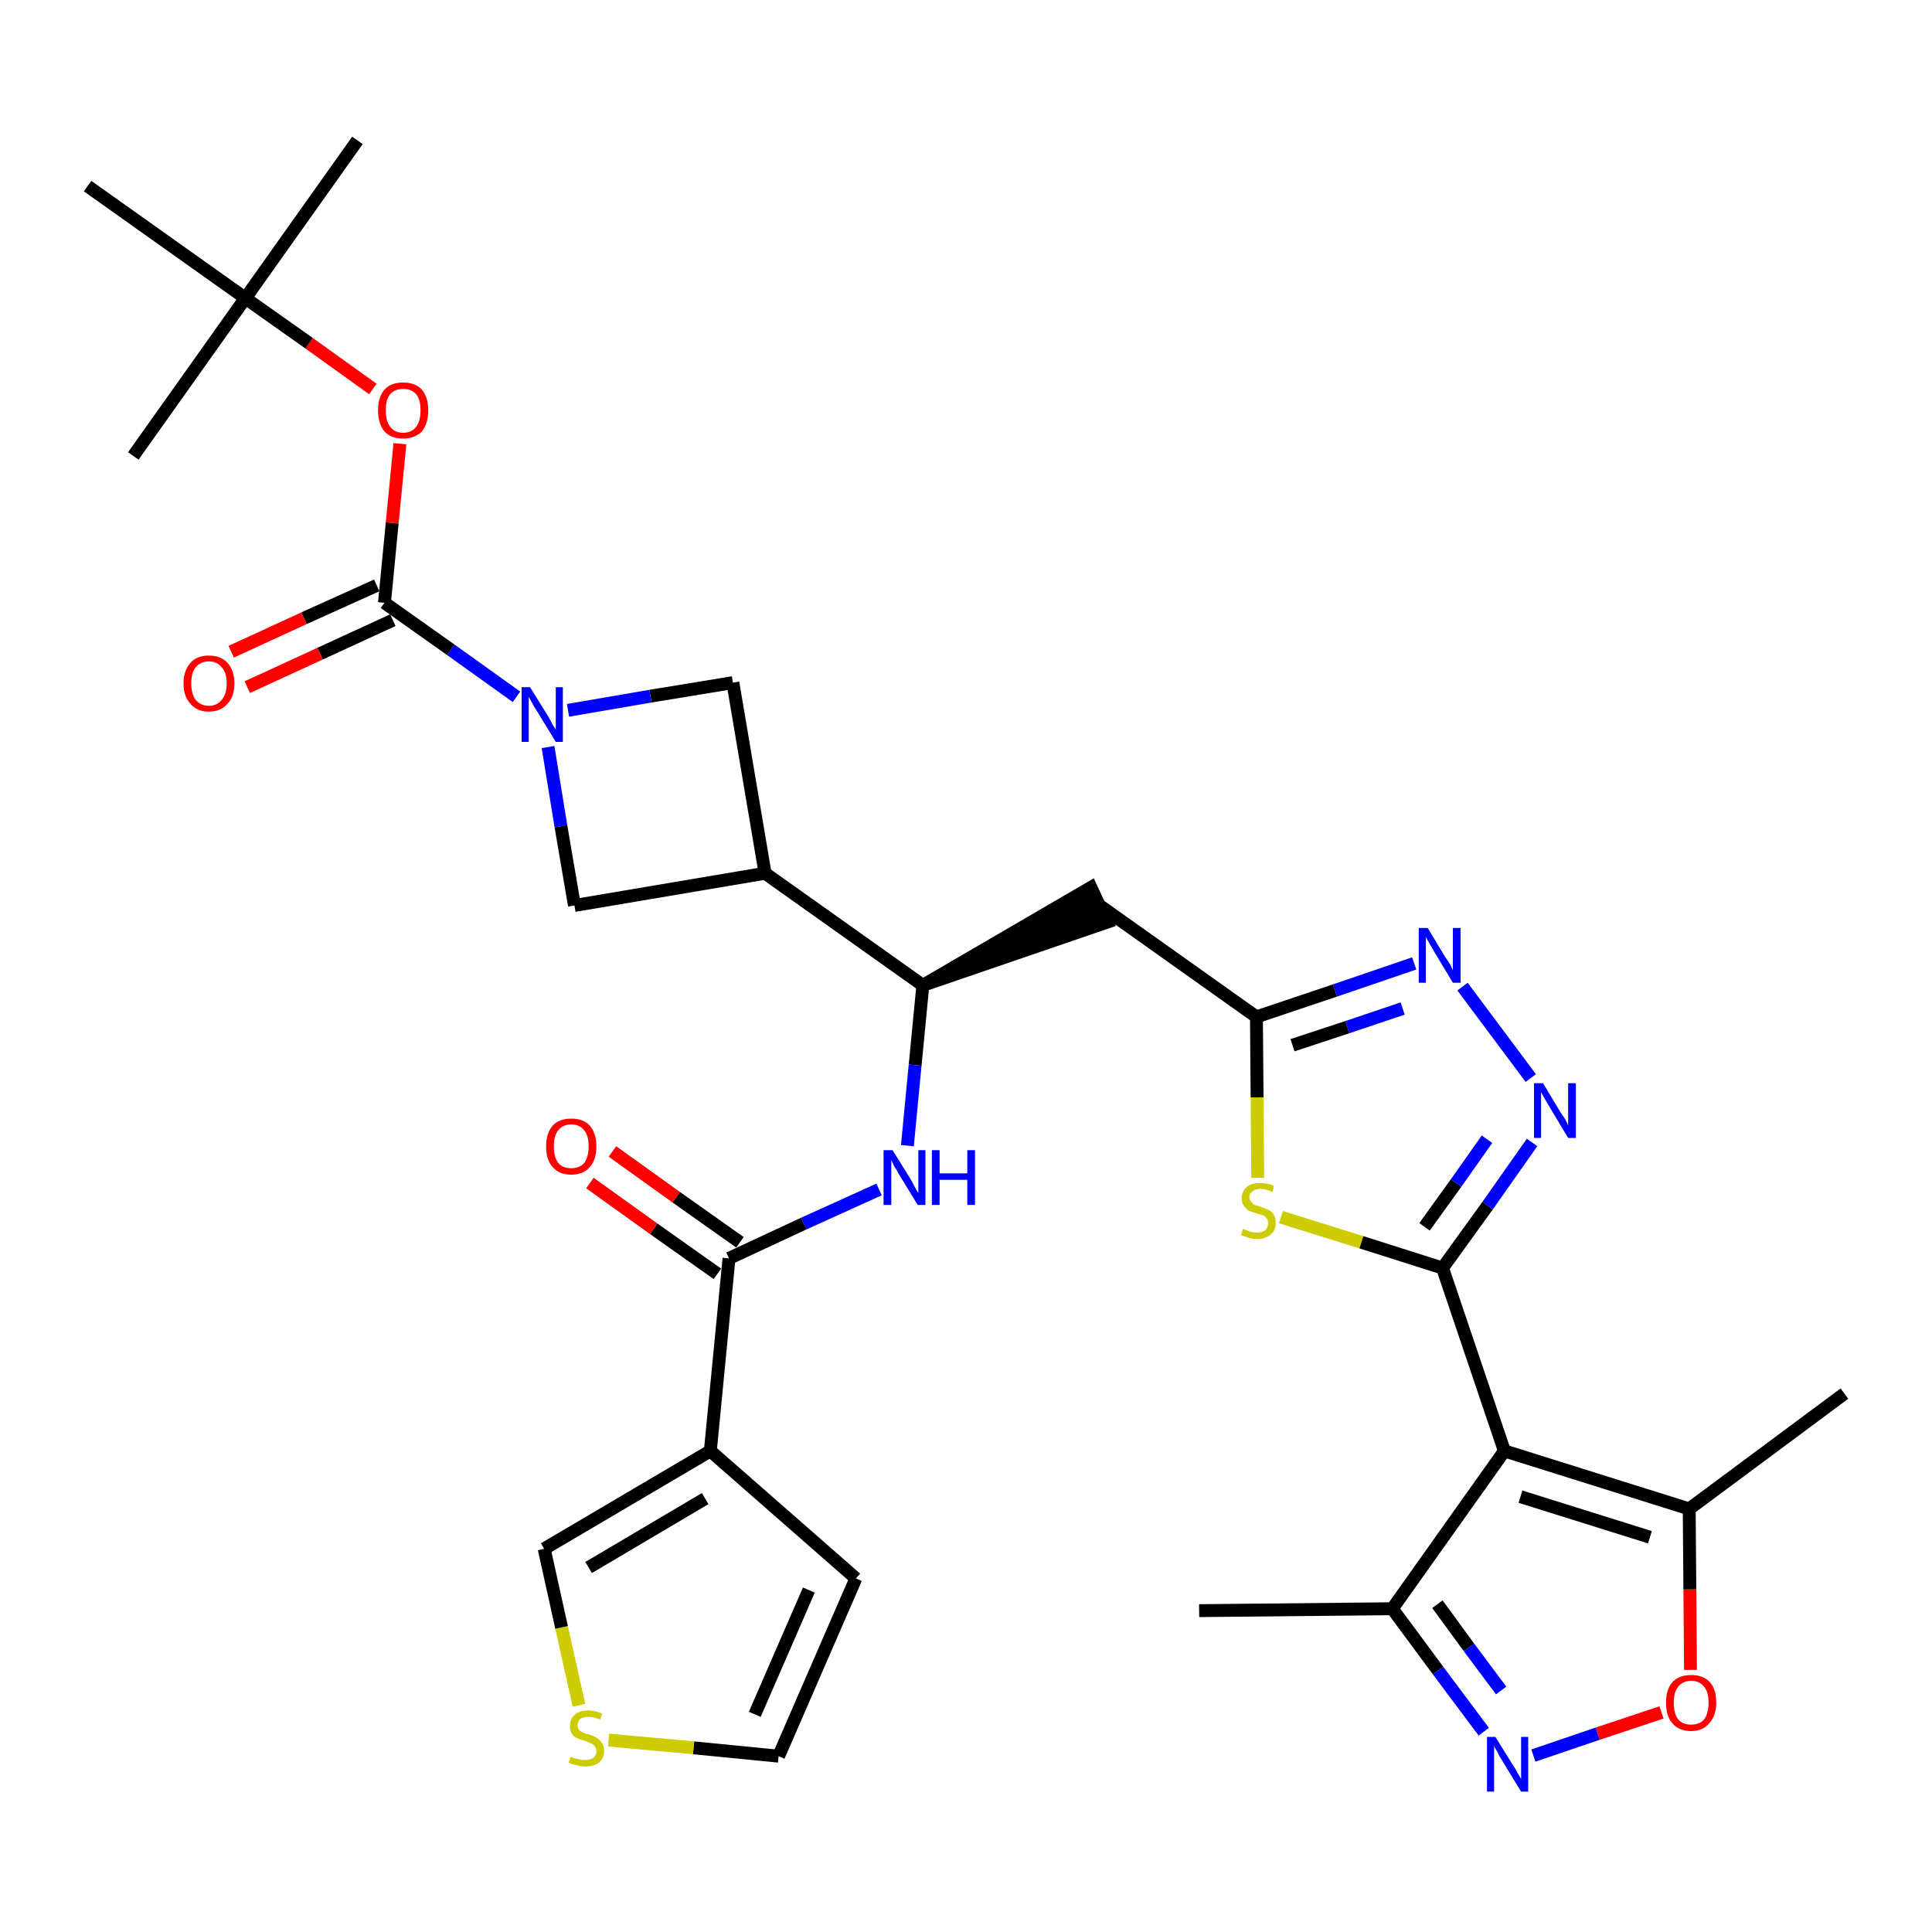 <?xml version='1.0' encoding='iso-8859-1'?>
<svg version='1.1' baseProfile='full'
              xmlns='http://www.w3.org/2000/svg'
                      xmlns:rdkit='http://www.rdkit.org/xml'
                      xmlns:xlink='http://www.w3.org/1999/xlink'
                  xml:space='preserve'
width='300px' height='300px' viewBox='0 0 300 300'>
<!-- END OF HEADER -->
<path class='bond-0 atom-0 atom-1' d='M 186.2,250.1 L 216.2,249.8' style='fill:none;fill-rule:evenodd;stroke:#000000;stroke-width:2.0px;stroke-linecap:butt;stroke-linejoin:miter;stroke-opacity:1' />
<path class='bond-1 atom-1 atom-2' d='M 216.2,249.8 L 223.3,259.4' style='fill:none;fill-rule:evenodd;stroke:#000000;stroke-width:2.0px;stroke-linecap:butt;stroke-linejoin:miter;stroke-opacity:1' />
<path class='bond-1 atom-1 atom-2' d='M 223.3,259.4 L 230.4,268.9' style='fill:none;fill-rule:evenodd;stroke:#0000FF;stroke-width:2.0px;stroke-linecap:butt;stroke-linejoin:miter;stroke-opacity:1' />
<path class='bond-1 atom-1 atom-2' d='M 223.2,249.1 L 228.1,255.8' style='fill:none;fill-rule:evenodd;stroke:#000000;stroke-width:2.0px;stroke-linecap:butt;stroke-linejoin:miter;stroke-opacity:1' />
<path class='bond-1 atom-1 atom-2' d='M 228.1,255.8 L 233.1,262.5' style='fill:none;fill-rule:evenodd;stroke:#0000FF;stroke-width:2.0px;stroke-linecap:butt;stroke-linejoin:miter;stroke-opacity:1' />
<path class='bond-32 atom-6 atom-1' d='M 233.6,225.3 L 216.2,249.8' style='fill:none;fill-rule:evenodd;stroke:#000000;stroke-width:2.0px;stroke-linecap:butt;stroke-linejoin:miter;stroke-opacity:1' />
<path class='bond-2 atom-2 atom-3' d='M 238.1,272.6 L 248.1,269.2' style='fill:none;fill-rule:evenodd;stroke:#0000FF;stroke-width:2.0px;stroke-linecap:butt;stroke-linejoin:miter;stroke-opacity:1' />
<path class='bond-2 atom-2 atom-3' d='M 248.1,269.2 L 258.0,265.9' style='fill:none;fill-rule:evenodd;stroke:#FF0000;stroke-width:2.0px;stroke-linecap:butt;stroke-linejoin:miter;stroke-opacity:1' />
<path class='bond-3 atom-3 atom-4' d='M 262.5,259.3 L 262.4,246.8' style='fill:none;fill-rule:evenodd;stroke:#FF0000;stroke-width:2.0px;stroke-linecap:butt;stroke-linejoin:miter;stroke-opacity:1' />
<path class='bond-3 atom-3 atom-4' d='M 262.4,246.8 L 262.3,234.3' style='fill:none;fill-rule:evenodd;stroke:#000000;stroke-width:2.0px;stroke-linecap:butt;stroke-linejoin:miter;stroke-opacity:1' />
<path class='bond-4 atom-4 atom-5' d='M 262.3,234.3 L 286.4,216.4' style='fill:none;fill-rule:evenodd;stroke:#000000;stroke-width:2.0px;stroke-linecap:butt;stroke-linejoin:miter;stroke-opacity:1' />
<path class='bond-5 atom-4 atom-6' d='M 262.3,234.3 L 233.6,225.3' style='fill:none;fill-rule:evenodd;stroke:#000000;stroke-width:2.0px;stroke-linecap:butt;stroke-linejoin:miter;stroke-opacity:1' />
<path class='bond-5 atom-4 atom-6' d='M 256.2,238.7 L 236.1,232.4' style='fill:none;fill-rule:evenodd;stroke:#000000;stroke-width:2.0px;stroke-linecap:butt;stroke-linejoin:miter;stroke-opacity:1' />
<path class='bond-6 atom-6 atom-7' d='M 233.6,225.3 L 224.0,196.9' style='fill:none;fill-rule:evenodd;stroke:#000000;stroke-width:2.0px;stroke-linecap:butt;stroke-linejoin:miter;stroke-opacity:1' />
<path class='bond-7 atom-7 atom-8' d='M 224.0,196.9 L 231.0,187.2' style='fill:none;fill-rule:evenodd;stroke:#000000;stroke-width:2.0px;stroke-linecap:butt;stroke-linejoin:miter;stroke-opacity:1' />
<path class='bond-7 atom-7 atom-8' d='M 231.0,187.2 L 237.9,177.4' style='fill:none;fill-rule:evenodd;stroke:#0000FF;stroke-width:2.0px;stroke-linecap:butt;stroke-linejoin:miter;stroke-opacity:1' />
<path class='bond-7 atom-7 atom-8' d='M 221.2,190.5 L 226.1,183.7' style='fill:none;fill-rule:evenodd;stroke:#000000;stroke-width:2.0px;stroke-linecap:butt;stroke-linejoin:miter;stroke-opacity:1' />
<path class='bond-7 atom-7 atom-8' d='M 226.1,183.7 L 230.9,176.9' style='fill:none;fill-rule:evenodd;stroke:#0000FF;stroke-width:2.0px;stroke-linecap:butt;stroke-linejoin:miter;stroke-opacity:1' />
<path class='bond-33 atom-32 atom-7' d='M 198.9,189.0 L 211.4,192.9' style='fill:none;fill-rule:evenodd;stroke:#CCCC00;stroke-width:2.0px;stroke-linecap:butt;stroke-linejoin:miter;stroke-opacity:1' />
<path class='bond-33 atom-32 atom-7' d='M 211.4,192.9 L 224.0,196.9' style='fill:none;fill-rule:evenodd;stroke:#000000;stroke-width:2.0px;stroke-linecap:butt;stroke-linejoin:miter;stroke-opacity:1' />
<path class='bond-8 atom-8 atom-9' d='M 237.7,167.4 L 227.1,153.2' style='fill:none;fill-rule:evenodd;stroke:#0000FF;stroke-width:2.0px;stroke-linecap:butt;stroke-linejoin:miter;stroke-opacity:1' />
<path class='bond-9 atom-9 atom-10' d='M 219.6,149.6 L 207.3,153.8' style='fill:none;fill-rule:evenodd;stroke:#0000FF;stroke-width:2.0px;stroke-linecap:butt;stroke-linejoin:miter;stroke-opacity:1' />
<path class='bond-9 atom-9 atom-10' d='M 207.3,153.8 L 195.1,157.9' style='fill:none;fill-rule:evenodd;stroke:#000000;stroke-width:2.0px;stroke-linecap:butt;stroke-linejoin:miter;stroke-opacity:1' />
<path class='bond-9 atom-9 atom-10' d='M 217.8,156.6 L 209.2,159.5' style='fill:none;fill-rule:evenodd;stroke:#0000FF;stroke-width:2.0px;stroke-linecap:butt;stroke-linejoin:miter;stroke-opacity:1' />
<path class='bond-9 atom-9 atom-10' d='M 209.2,159.5 L 200.7,162.3' style='fill:none;fill-rule:evenodd;stroke:#000000;stroke-width:2.0px;stroke-linecap:butt;stroke-linejoin:miter;stroke-opacity:1' />
<path class='bond-10 atom-10 atom-11' d='M 195.1,157.9 L 170.6,140.5' style='fill:none;fill-rule:evenodd;stroke:#000000;stroke-width:2.0px;stroke-linecap:butt;stroke-linejoin:miter;stroke-opacity:1' />
<path class='bond-31 atom-10 atom-32' d='M 195.1,157.9 L 195.2,170.4' style='fill:none;fill-rule:evenodd;stroke:#000000;stroke-width:2.0px;stroke-linecap:butt;stroke-linejoin:miter;stroke-opacity:1' />
<path class='bond-31 atom-10 atom-32' d='M 195.2,170.4 L 195.3,182.9' style='fill:none;fill-rule:evenodd;stroke:#CCCC00;stroke-width:2.0px;stroke-linecap:butt;stroke-linejoin:miter;stroke-opacity:1' />
<path class='bond-11 atom-12 atom-11' d='M 143.3,153.0 L 171.9,143.2 L 169.4,137.8 Z' style='fill:#000000;fill-rule:evenodd;fill-opacity:1;stroke:#000000;stroke-width:2.0px;stroke-linecap:butt;stroke-linejoin:miter;stroke-opacity:1;' />
<path class='bond-12 atom-12 atom-13' d='M 143.3,153.0 L 142.1,165.4' style='fill:none;fill-rule:evenodd;stroke:#000000;stroke-width:2.0px;stroke-linecap:butt;stroke-linejoin:miter;stroke-opacity:1' />
<path class='bond-12 atom-12 atom-13' d='M 142.1,165.4 L 140.9,177.9' style='fill:none;fill-rule:evenodd;stroke:#0000FF;stroke-width:2.0px;stroke-linecap:butt;stroke-linejoin:miter;stroke-opacity:1' />
<path class='bond-20 atom-12 atom-21' d='M 143.3,153.0 L 118.8,135.6' style='fill:none;fill-rule:evenodd;stroke:#000000;stroke-width:2.0px;stroke-linecap:butt;stroke-linejoin:miter;stroke-opacity:1' />
<path class='bond-13 atom-13 atom-14' d='M 136.5,184.7 L 124.8,190.0' style='fill:none;fill-rule:evenodd;stroke:#0000FF;stroke-width:2.0px;stroke-linecap:butt;stroke-linejoin:miter;stroke-opacity:1' />
<path class='bond-13 atom-13 atom-14' d='M 124.8,190.0 L 113.2,195.4' style='fill:none;fill-rule:evenodd;stroke:#000000;stroke-width:2.0px;stroke-linecap:butt;stroke-linejoin:miter;stroke-opacity:1' />
<path class='bond-14 atom-14 atom-15' d='M 114.9,192.9 L 105.0,185.9' style='fill:none;fill-rule:evenodd;stroke:#000000;stroke-width:2.0px;stroke-linecap:butt;stroke-linejoin:miter;stroke-opacity:1' />
<path class='bond-14 atom-14 atom-15' d='M 105.0,185.9 L 95.1,178.8' style='fill:none;fill-rule:evenodd;stroke:#FF0000;stroke-width:2.0px;stroke-linecap:butt;stroke-linejoin:miter;stroke-opacity:1' />
<path class='bond-14 atom-14 atom-15' d='M 111.4,197.8 L 101.5,190.8' style='fill:none;fill-rule:evenodd;stroke:#000000;stroke-width:2.0px;stroke-linecap:butt;stroke-linejoin:miter;stroke-opacity:1' />
<path class='bond-14 atom-14 atom-15' d='M 101.5,190.8 L 91.6,183.7' style='fill:none;fill-rule:evenodd;stroke:#FF0000;stroke-width:2.0px;stroke-linecap:butt;stroke-linejoin:miter;stroke-opacity:1' />
<path class='bond-15 atom-14 atom-16' d='M 113.2,195.4 L 110.3,225.3' style='fill:none;fill-rule:evenodd;stroke:#000000;stroke-width:2.0px;stroke-linecap:butt;stroke-linejoin:miter;stroke-opacity:1' />
<path class='bond-16 atom-16 atom-17' d='M 110.3,225.3 L 132.9,245.1' style='fill:none;fill-rule:evenodd;stroke:#000000;stroke-width:2.0px;stroke-linecap:butt;stroke-linejoin:miter;stroke-opacity:1' />
<path class='bond-34 atom-20 atom-16' d='M 84.5,240.5 L 110.3,225.3' style='fill:none;fill-rule:evenodd;stroke:#000000;stroke-width:2.0px;stroke-linecap:butt;stroke-linejoin:miter;stroke-opacity:1' />
<path class='bond-34 atom-20 atom-16' d='M 91.4,243.4 L 109.5,232.7' style='fill:none;fill-rule:evenodd;stroke:#000000;stroke-width:2.0px;stroke-linecap:butt;stroke-linejoin:miter;stroke-opacity:1' />
<path class='bond-17 atom-17 atom-18' d='M 132.9,245.1 L 120.9,272.7' style='fill:none;fill-rule:evenodd;stroke:#000000;stroke-width:2.0px;stroke-linecap:butt;stroke-linejoin:miter;stroke-opacity:1' />
<path class='bond-17 atom-17 atom-18' d='M 125.6,246.9 L 117.2,266.2' style='fill:none;fill-rule:evenodd;stroke:#000000;stroke-width:2.0px;stroke-linecap:butt;stroke-linejoin:miter;stroke-opacity:1' />
<path class='bond-18 atom-18 atom-19' d='M 120.9,272.7 L 107.7,271.4' style='fill:none;fill-rule:evenodd;stroke:#000000;stroke-width:2.0px;stroke-linecap:butt;stroke-linejoin:miter;stroke-opacity:1' />
<path class='bond-18 atom-18 atom-19' d='M 107.7,271.4 L 94.5,270.2' style='fill:none;fill-rule:evenodd;stroke:#CCCC00;stroke-width:2.0px;stroke-linecap:butt;stroke-linejoin:miter;stroke-opacity:1' />
<path class='bond-19 atom-19 atom-20' d='M 89.9,264.8 L 87.2,252.7' style='fill:none;fill-rule:evenodd;stroke:#CCCC00;stroke-width:2.0px;stroke-linecap:butt;stroke-linejoin:miter;stroke-opacity:1' />
<path class='bond-19 atom-19 atom-20' d='M 87.2,252.7 L 84.5,240.5' style='fill:none;fill-rule:evenodd;stroke:#000000;stroke-width:2.0px;stroke-linecap:butt;stroke-linejoin:miter;stroke-opacity:1' />
<path class='bond-21 atom-21 atom-22' d='M 118.8,135.6 L 113.8,106.0' style='fill:none;fill-rule:evenodd;stroke:#000000;stroke-width:2.0px;stroke-linecap:butt;stroke-linejoin:miter;stroke-opacity:1' />
<path class='bond-35 atom-31 atom-21' d='M 89.2,140.6 L 118.8,135.6' style='fill:none;fill-rule:evenodd;stroke:#000000;stroke-width:2.0px;stroke-linecap:butt;stroke-linejoin:miter;stroke-opacity:1' />
<path class='bond-22 atom-22 atom-23' d='M 113.8,106.0 L 101.0,108.1' style='fill:none;fill-rule:evenodd;stroke:#000000;stroke-width:2.0px;stroke-linecap:butt;stroke-linejoin:miter;stroke-opacity:1' />
<path class='bond-22 atom-22 atom-23' d='M 101.0,108.1 L 88.2,110.3' style='fill:none;fill-rule:evenodd;stroke:#0000FF;stroke-width:2.0px;stroke-linecap:butt;stroke-linejoin:miter;stroke-opacity:1' />
<path class='bond-23 atom-23 atom-24' d='M 80.2,108.2 L 70.0,100.9' style='fill:none;fill-rule:evenodd;stroke:#0000FF;stroke-width:2.0px;stroke-linecap:butt;stroke-linejoin:miter;stroke-opacity:1' />
<path class='bond-23 atom-23 atom-24' d='M 70.0,100.9 L 59.7,93.6' style='fill:none;fill-rule:evenodd;stroke:#000000;stroke-width:2.0px;stroke-linecap:butt;stroke-linejoin:miter;stroke-opacity:1' />
<path class='bond-30 atom-23 atom-31' d='M 85.1,116.0 L 87.1,128.3' style='fill:none;fill-rule:evenodd;stroke:#0000FF;stroke-width:2.0px;stroke-linecap:butt;stroke-linejoin:miter;stroke-opacity:1' />
<path class='bond-30 atom-23 atom-31' d='M 87.1,128.3 L 89.2,140.6' style='fill:none;fill-rule:evenodd;stroke:#000000;stroke-width:2.0px;stroke-linecap:butt;stroke-linejoin:miter;stroke-opacity:1' />
<path class='bond-24 atom-24 atom-25' d='M 58.5,90.9 L 47.2,96.0' style='fill:none;fill-rule:evenodd;stroke:#000000;stroke-width:2.0px;stroke-linecap:butt;stroke-linejoin:miter;stroke-opacity:1' />
<path class='bond-24 atom-24 atom-25' d='M 47.2,96.0 L 35.9,101.2' style='fill:none;fill-rule:evenodd;stroke:#FF0000;stroke-width:2.0px;stroke-linecap:butt;stroke-linejoin:miter;stroke-opacity:1' />
<path class='bond-24 atom-24 atom-25' d='M 61.0,96.3 L 49.7,101.5' style='fill:none;fill-rule:evenodd;stroke:#000000;stroke-width:2.0px;stroke-linecap:butt;stroke-linejoin:miter;stroke-opacity:1' />
<path class='bond-24 atom-24 atom-25' d='M 49.7,101.5 L 38.4,106.7' style='fill:none;fill-rule:evenodd;stroke:#FF0000;stroke-width:2.0px;stroke-linecap:butt;stroke-linejoin:miter;stroke-opacity:1' />
<path class='bond-25 atom-24 atom-26' d='M 59.7,93.6 L 60.9,81.2' style='fill:none;fill-rule:evenodd;stroke:#000000;stroke-width:2.0px;stroke-linecap:butt;stroke-linejoin:miter;stroke-opacity:1' />
<path class='bond-25 atom-24 atom-26' d='M 60.9,81.2 L 62.1,68.9' style='fill:none;fill-rule:evenodd;stroke:#FF0000;stroke-width:2.0px;stroke-linecap:butt;stroke-linejoin:miter;stroke-opacity:1' />
<path class='bond-26 atom-26 atom-27' d='M 57.9,60.4 L 48.0,53.3' style='fill:none;fill-rule:evenodd;stroke:#FF0000;stroke-width:2.0px;stroke-linecap:butt;stroke-linejoin:miter;stroke-opacity:1' />
<path class='bond-26 atom-26 atom-27' d='M 48.0,53.3 L 38.1,46.3' style='fill:none;fill-rule:evenodd;stroke:#000000;stroke-width:2.0px;stroke-linecap:butt;stroke-linejoin:miter;stroke-opacity:1' />
<path class='bond-27 atom-27 atom-28' d='M 38.1,46.3 L 55.5,21.8' style='fill:none;fill-rule:evenodd;stroke:#000000;stroke-width:2.0px;stroke-linecap:butt;stroke-linejoin:miter;stroke-opacity:1' />
<path class='bond-28 atom-27 atom-29' d='M 38.1,46.3 L 20.7,70.8' style='fill:none;fill-rule:evenodd;stroke:#000000;stroke-width:2.0px;stroke-linecap:butt;stroke-linejoin:miter;stroke-opacity:1' />
<path class='bond-29 atom-27 atom-30' d='M 38.1,46.3 L 13.6,28.9' style='fill:none;fill-rule:evenodd;stroke:#000000;stroke-width:2.0px;stroke-linecap:butt;stroke-linejoin:miter;stroke-opacity:1' />
<path  class='atom-2' d='M 232.2 269.7
L 235.0 274.2
Q 235.3 274.6, 235.7 275.4
Q 236.2 276.2, 236.2 276.3
L 236.2 269.7
L 237.3 269.7
L 237.3 278.2
L 236.2 278.2
L 233.2 273.3
Q 232.8 272.7, 232.5 272.0
Q 232.1 271.4, 232.0 271.1
L 232.0 278.2
L 230.9 278.2
L 230.9 269.7
L 232.2 269.7
' fill='#0000FF'/>
<path  class='atom-3' d='M 258.7 264.4
Q 258.7 262.3, 259.7 261.2
Q 260.7 260.1, 262.6 260.1
Q 264.5 260.1, 265.5 261.2
Q 266.5 262.3, 266.5 264.4
Q 266.5 266.4, 265.4 267.6
Q 264.4 268.8, 262.6 268.8
Q 260.7 268.8, 259.7 267.6
Q 258.7 266.5, 258.7 264.4
M 262.6 267.8
Q 263.9 267.8, 264.6 267.0
Q 265.3 266.1, 265.3 264.4
Q 265.3 262.7, 264.6 261.9
Q 263.9 261.0, 262.6 261.0
Q 261.3 261.0, 260.6 261.9
Q 259.9 262.7, 259.9 264.4
Q 259.9 266.1, 260.6 267.0
Q 261.3 267.8, 262.6 267.8
' fill='#FF0000'/>
<path  class='atom-8' d='M 239.6 168.2
L 242.3 172.7
Q 242.6 173.1, 243.1 173.9
Q 243.5 174.7, 243.5 174.8
L 243.5 168.2
L 244.7 168.2
L 244.7 176.7
L 243.5 176.7
L 240.5 171.7
Q 240.2 171.2, 239.8 170.5
Q 239.4 169.8, 239.3 169.6
L 239.3 176.7
L 238.2 176.7
L 238.2 168.2
L 239.6 168.2
' fill='#0000FF'/>
<path  class='atom-9' d='M 221.7 144.1
L 224.4 148.6
Q 224.7 149.0, 225.2 149.8
Q 225.6 150.6, 225.6 150.7
L 225.6 144.1
L 226.8 144.1
L 226.8 152.6
L 225.6 152.6
L 222.6 147.6
Q 222.3 147.1, 221.9 146.4
Q 221.5 145.7, 221.4 145.5
L 221.4 152.6
L 220.3 152.6
L 220.3 144.1
L 221.7 144.1
' fill='#0000FF'/>
<path  class='atom-13' d='M 138.6 178.6
L 141.4 183.1
Q 141.7 183.6, 142.1 184.4
Q 142.5 185.2, 142.6 185.2
L 142.6 178.6
L 143.7 178.6
L 143.7 187.1
L 142.5 187.1
L 139.5 182.2
Q 139.2 181.6, 138.8 181.0
Q 138.5 180.3, 138.4 180.1
L 138.4 187.1
L 137.2 187.1
L 137.2 178.6
L 138.6 178.6
' fill='#0000FF'/>
<path  class='atom-13' d='M 144.7 178.6
L 145.9 178.6
L 145.9 182.2
L 150.2 182.2
L 150.2 178.6
L 151.4 178.6
L 151.4 187.1
L 150.2 187.1
L 150.2 183.2
L 145.9 183.2
L 145.9 187.1
L 144.7 187.1
L 144.7 178.6
' fill='#0000FF'/>
<path  class='atom-15' d='M 84.8 178.0
Q 84.8 176.0, 85.8 174.8
Q 86.8 173.7, 88.7 173.7
Q 90.6 173.7, 91.6 174.8
Q 92.6 176.0, 92.6 178.0
Q 92.6 180.1, 91.6 181.2
Q 90.6 182.4, 88.7 182.4
Q 86.8 182.4, 85.8 181.2
Q 84.8 180.1, 84.8 178.0
M 88.7 181.4
Q 90.0 181.4, 90.7 180.6
Q 91.4 179.7, 91.4 178.0
Q 91.4 176.3, 90.7 175.5
Q 90.0 174.6, 88.7 174.6
Q 87.4 174.6, 86.7 175.5
Q 86.0 176.3, 86.0 178.0
Q 86.0 179.7, 86.7 180.6
Q 87.4 181.4, 88.7 181.4
' fill='#FF0000'/>
<path  class='atom-19' d='M 88.6 272.8
Q 88.7 272.8, 89.1 273.0
Q 89.5 273.1, 90.0 273.2
Q 90.4 273.3, 90.8 273.3
Q 91.6 273.3, 92.1 273.0
Q 92.6 272.6, 92.6 271.9
Q 92.6 271.4, 92.3 271.1
Q 92.1 270.8, 91.7 270.7
Q 91.4 270.5, 90.8 270.3
Q 90.0 270.1, 89.6 269.9
Q 89.1 269.7, 88.8 269.2
Q 88.5 268.8, 88.5 268.0
Q 88.5 266.9, 89.2 266.3
Q 89.9 265.6, 91.4 265.6
Q 92.4 265.6, 93.5 266.1
L 93.2 267.0
Q 92.2 266.6, 91.4 266.6
Q 90.6 266.6, 90.1 266.9
Q 89.7 267.3, 89.7 267.8
Q 89.7 268.3, 89.9 268.6
Q 90.2 268.9, 90.5 269.0
Q 90.8 269.2, 91.4 269.3
Q 92.2 269.6, 92.6 269.8
Q 93.1 270.1, 93.4 270.6
Q 93.8 271.0, 93.8 271.9
Q 93.8 273.0, 93.0 273.7
Q 92.2 274.3, 90.9 274.3
Q 90.1 274.3, 89.6 274.1
Q 89.0 274.0, 88.3 273.7
L 88.6 272.8
' fill='#CCCC00'/>
<path  class='atom-23' d='M 82.3 106.7
L 85.1 111.2
Q 85.4 111.7, 85.8 112.5
Q 86.3 113.3, 86.3 113.3
L 86.3 106.7
L 87.4 106.7
L 87.4 115.2
L 86.3 115.2
L 83.3 110.3
Q 82.9 109.7, 82.6 109.1
Q 82.2 108.4, 82.1 108.2
L 82.1 115.2
L 81.0 115.2
L 81.0 106.7
L 82.3 106.7
' fill='#0000FF'/>
<path  class='atom-25' d='M 28.5 106.1
Q 28.5 104.1, 29.6 102.9
Q 30.6 101.8, 32.4 101.8
Q 34.3 101.8, 35.3 102.9
Q 36.4 104.1, 36.4 106.1
Q 36.4 108.2, 35.3 109.3
Q 34.3 110.5, 32.4 110.5
Q 30.6 110.5, 29.6 109.3
Q 28.5 108.2, 28.5 106.1
M 32.4 109.6
Q 33.7 109.6, 34.4 108.7
Q 35.2 107.8, 35.2 106.1
Q 35.2 104.4, 34.4 103.6
Q 33.7 102.7, 32.4 102.7
Q 31.2 102.7, 30.4 103.6
Q 29.7 104.4, 29.7 106.1
Q 29.7 107.8, 30.4 108.7
Q 31.2 109.6, 32.4 109.6
' fill='#FF0000'/>
<path  class='atom-26' d='M 58.7 63.7
Q 58.7 61.7, 59.7 60.5
Q 60.7 59.4, 62.6 59.4
Q 64.5 59.4, 65.5 60.5
Q 66.5 61.7, 66.5 63.7
Q 66.5 65.8, 65.5 67.0
Q 64.4 68.1, 62.6 68.1
Q 60.7 68.1, 59.7 67.0
Q 58.7 65.8, 58.7 63.7
M 62.6 67.2
Q 63.9 67.2, 64.6 66.3
Q 65.3 65.4, 65.3 63.7
Q 65.3 62.0, 64.6 61.2
Q 63.9 60.4, 62.6 60.4
Q 61.3 60.4, 60.6 61.2
Q 59.9 62.0, 59.9 63.7
Q 59.9 65.4, 60.6 66.3
Q 61.3 67.2, 62.6 67.2
' fill='#FF0000'/>
<path  class='atom-32' d='M 193.0 190.8
Q 193.1 190.9, 193.5 191.0
Q 193.9 191.2, 194.3 191.3
Q 194.7 191.4, 195.2 191.4
Q 196.0 191.4, 196.5 191.0
Q 196.9 190.6, 196.9 189.9
Q 196.9 189.5, 196.7 189.2
Q 196.5 188.9, 196.1 188.7
Q 195.7 188.6, 195.1 188.4
Q 194.4 188.2, 193.9 188.0
Q 193.5 187.7, 193.2 187.3
Q 192.8 186.8, 192.8 186.1
Q 192.8 185.0, 193.6 184.3
Q 194.3 183.7, 195.7 183.7
Q 196.7 183.7, 197.8 184.1
L 197.6 185.1
Q 196.5 184.6, 195.8 184.6
Q 194.9 184.6, 194.5 185.0
Q 194.0 185.3, 194.0 185.9
Q 194.0 186.4, 194.3 186.6
Q 194.5 186.9, 194.8 187.1
Q 195.2 187.2, 195.8 187.4
Q 196.5 187.7, 197.0 187.9
Q 197.5 188.1, 197.8 188.6
Q 198.1 189.1, 198.1 189.9
Q 198.1 191.1, 197.3 191.7
Q 196.5 192.4, 195.2 192.4
Q 194.5 192.4, 193.9 192.2
Q 193.3 192.0, 192.7 191.8
L 193.0 190.8
' fill='#CCCC00'/>
</svg>
